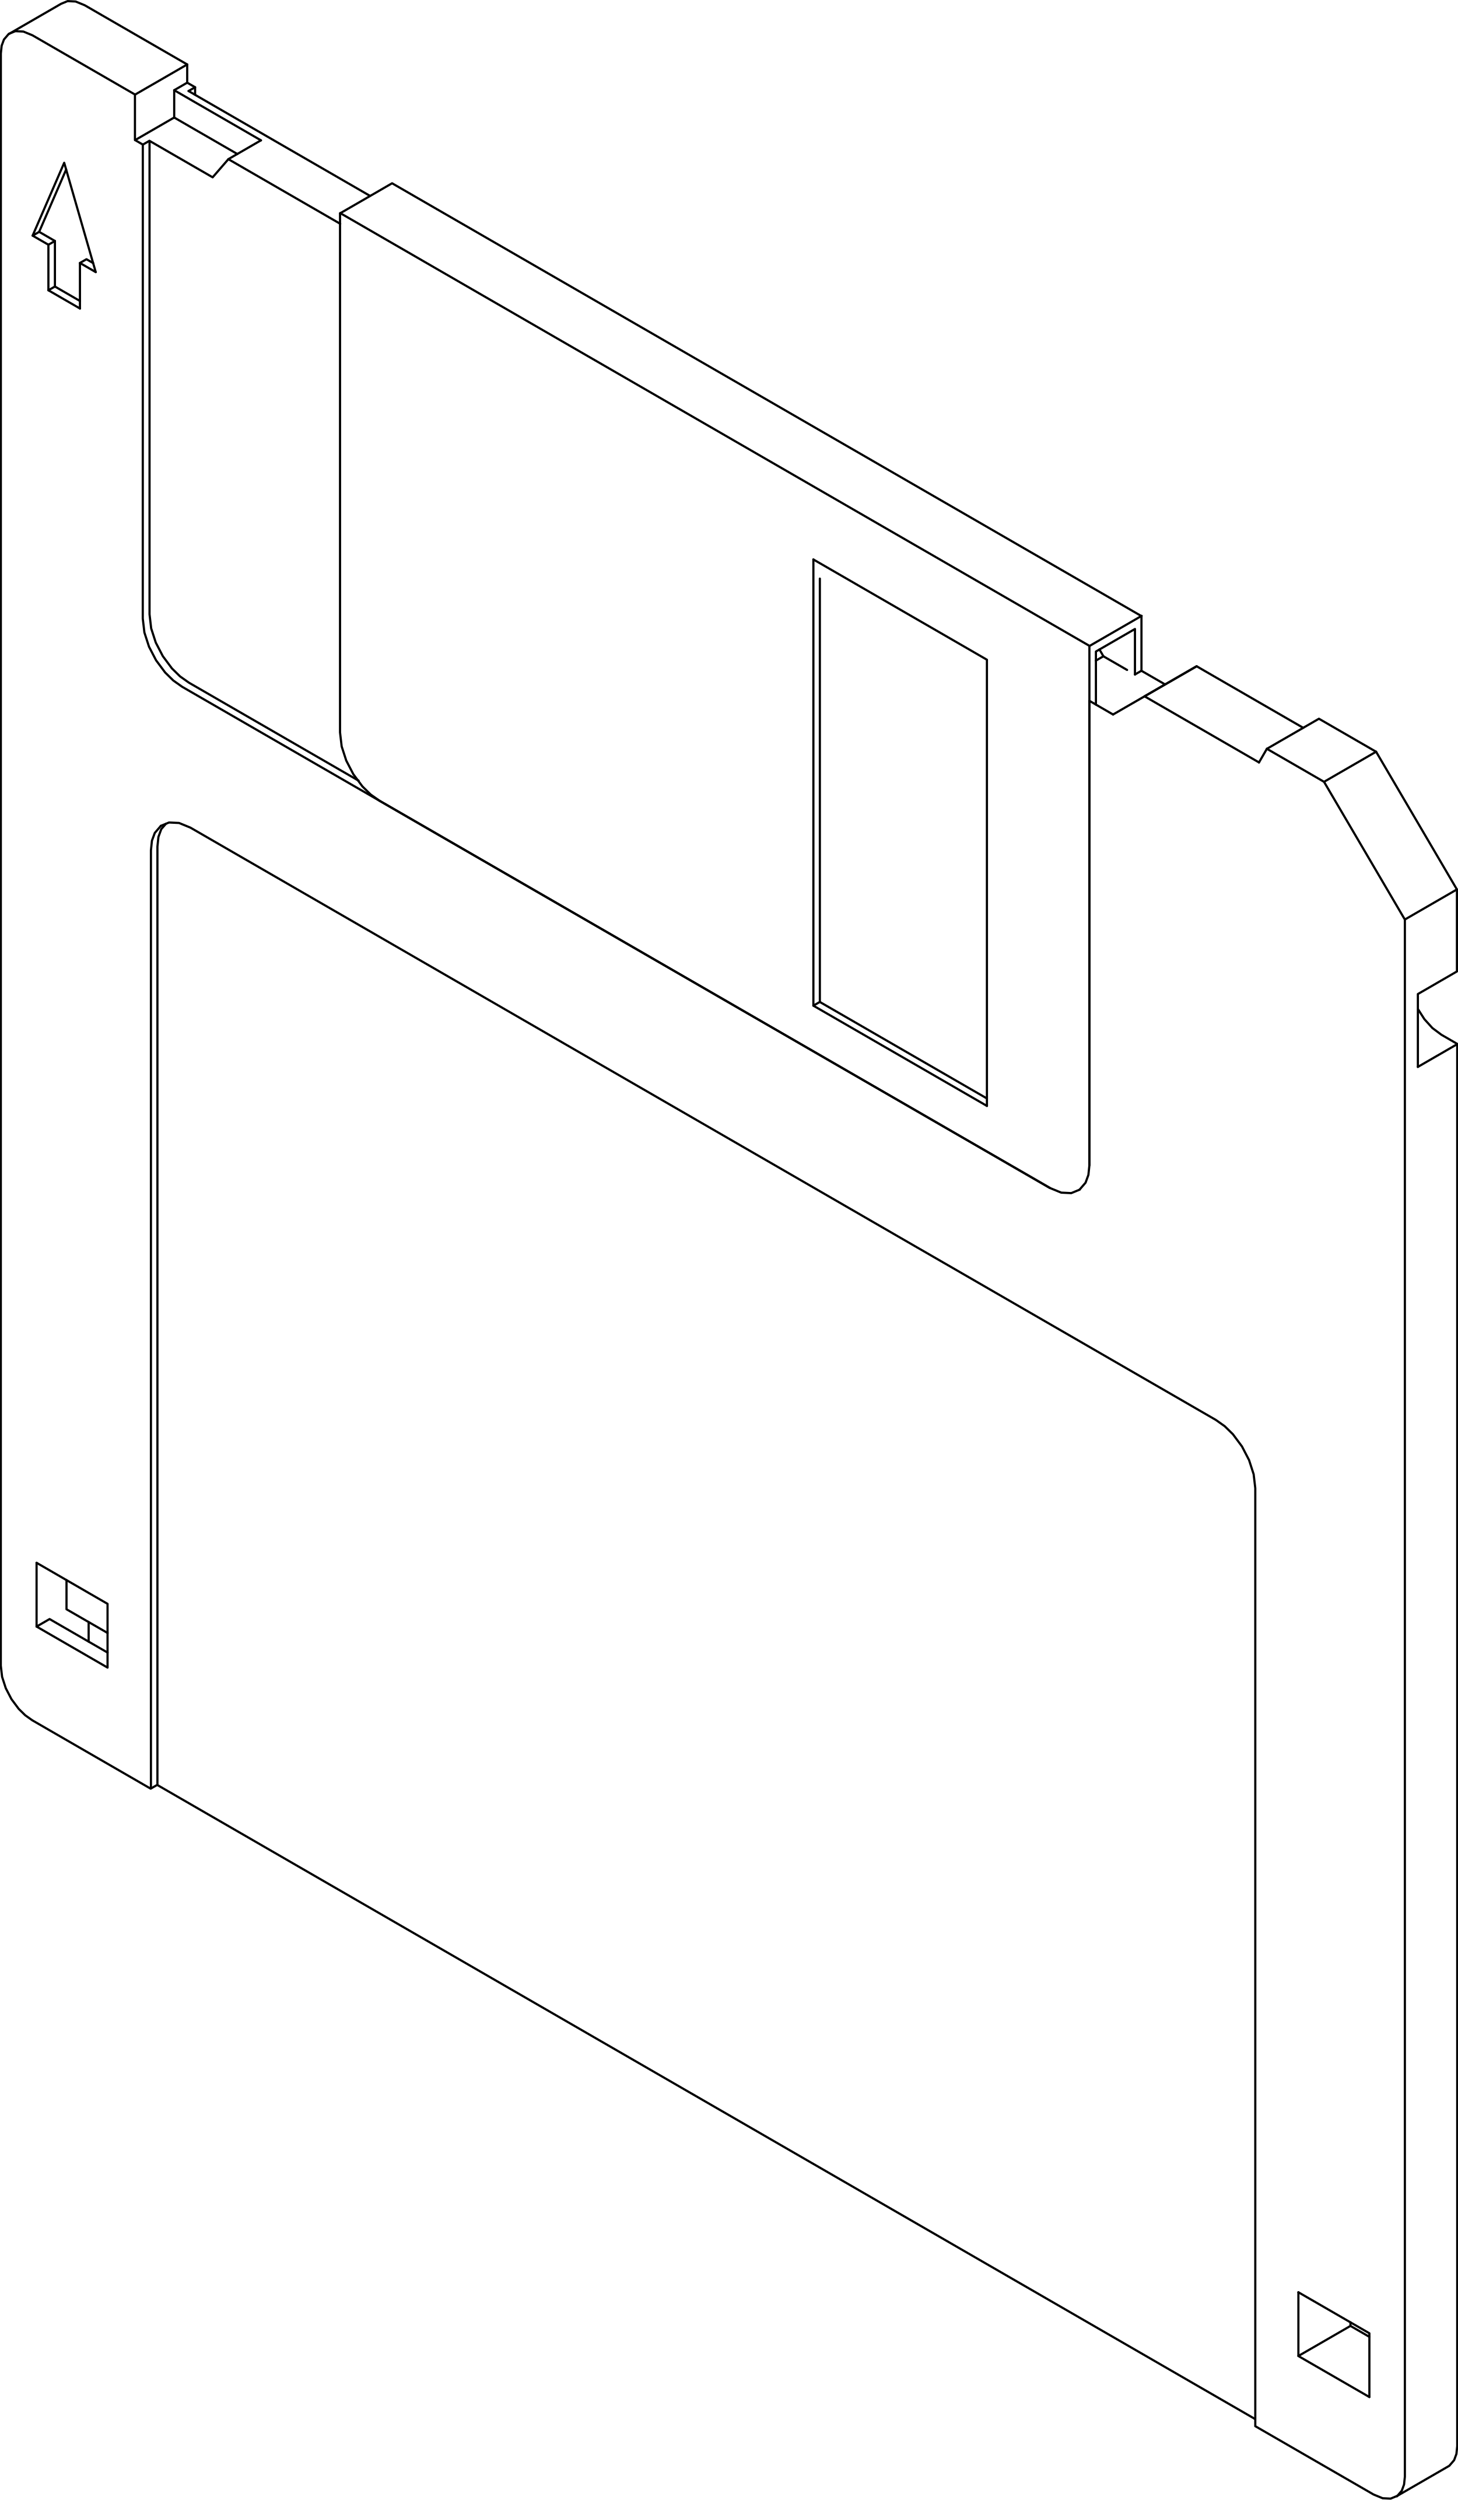 <?xml version="1.0" encoding="UTF-8"?>
<svg id="Layer_2" data-name="Layer 2" xmlns="http://www.w3.org/2000/svg" viewBox="0 0 669.32 1147.27">
  <defs>
    <style>
      .cls-1 {
        fill: none;
        stroke: #000;
        stroke-linecap: round;
        stroke-linejoin: round;
      }
    </style>
  </defs>
  <g id="Layer_1-2" data-name="Layer 1">
    <g id="ViewLayer_LineSet" data-name="ViewLayer LineSet">
      <g id="strokes">
        <path class="cls-1" d="M500.11,296.53v234.91h0v3.27"/>
        <path class="cls-1" d="M156.18,97.78l3.62,2.09,8.66,5,8.63,4.99,8.66,5,8.61,4.98,8.66,5,8.66,5,8.86,5.12,8.66,5,8.66,5,8.66,5,8.66,5,8.66,5,8.66,5,8.66,5,8.66,5,8.66,5,8.66,5,8.66,5,8.66,5,8.66,5,8.66,5,8.66,5,8.66,5,8.66,5,8.66,5,8.66,5,8.66,5,8.66,5,8.66,5,8.66,5,2.97,1.71,8.66,5,8.66,5,8.66,5,8.66,5,8.66,5,8.66,5,8.66,5,8.66,5,4.59,2.65,3.62,2.09,2.82-1.63.17-.1,8.66-5,5.65-3.26,3.61-2.09,2.99-1.73"/>
        <path class="cls-1" d="M524.01,307.79v-25.07l-3.62-2.09-8.66-5-8.66-5-8.66-5-8.66-5-8.66-5-8.66-5-8.66-5-8.66-5-8.66-5-8.66-5-8.66-5-8.66-5-8.66-5-8.66-5-8.66-5-8.66-5-8.66-5-8.66-5-8.66-5-8.66-5-8.66-5-8.66-5-8.66-5-8.66-5-8.66-5-8.66-5-8.66-5-8.66-5-8.66-5-8.66-5-8.66-5-8.66-5-8.66-5-8.66-5-8.66-5-8.66-5-8.66-5-8.66-5-7.68-4.44-3.62-2.09-2.99,1.73-7.23,4.18-8.66,5-2.03,1.17-2.99,1.73v238.18l.75,6.42,2.11,6.52,3.25,6.25,2.33,3.13,1.85,2.48,3.75,3.68,4.08,2.88h0l8.66,5,8.66,5,8.66,5,8.66,5,8.66,5,8.66,5,8.66,5,8.66,5,8.66,5,8.66,5,8.66,5,8.66,5,8.66,5,8.66,5,8.66,5,8.66,5,8.66,5,8.66,5,8.66,5,8.66,5,8.66,5,8.66,5,8.66,5,8.66,5,8.66,5,8.66,5,8.66,5,8.66,5,8.66,5,8.66,5,8.66,5,8.66,5,8.66,5,8.66,5,8.66,5,4.69,2.71"/>
        <path class="cls-1" d="M373.4,256.73l1,.58,1.99,1.15,8.66,5,8.66,5,.6.35,2.99,1.73,8.66,5,8.66,5,6.75,3.9,8.66,5,8.66,5,8.66,5,5.71,3.3v198.03h0v3.45h0v3.27"/>
        <path class="cls-1" d="M373.4,461.49l8.66,5,8.66,5,8.66,5,8.66,5,8.66,5,8.66,5,8.66,5,8.66,5,8.66,5,1.72,1"/>
        <path class="cls-1" d="M376.39,459.76l-.16.09h0l-2.83,1.63v-3.27h0v-201.48"/>
        <path class="cls-1" d="M453.05,504.06l-8.66-5-8.66-5-8.66-5-8.66-5-8.66-5-8.66-5-8.66-5-8.66-5-7.4-4.27v-3.27h0v-191"/>
        <path class="cls-1" d="M503.1,323.33v-24.35l1.64-.95,8.66-5,7.62-4.4v20.89"/>
        <path class="cls-1" d="M16.79,746.41l5.97,3.45,8.66,5,8.66,5,.6.35,8.69,5.02v-29.25l-8.69-5.02-.13-.08-2.26-1.31-7.77-4.49-6.14-3.55-7.6-4.39"/>
        <path class="cls-1" d="M73.82,378.99l2.33-.96,1.46-.6,4.59.22,5.19,2.13,8.66,5,8.66,5,8.66,5,8.66,5,8.66,5,8.66,5,8.66,5,8.66,5,8.66,5,8.66,5,8.66,5,8.66,5,8.66,5,8.66,5,8.66,5,8.66,5,8.66,5,8.66,5,8.66,5,5.22,3.02,2.64,1.53,8.66,5,.59.34.06.03,3.37,1.95,1.51.88,1.7.98,8.66,5,8.66,5,8.66,5,8.66,5,8.66,5,8.66,5,8.66,5,8.66,5,8.66,5,8.66,5,8.66,5,8.66,5,8.66,5,7.76,4.48,3.75,2.17,1.14.66,8.66,5,2.68,1.55,8.66,5,.53.3,2.78,1.6,8.66,5,.65.37,8.66,5,8.66,5,8.66,5,8.66,5,8.66,5,8.66,5,8.66,5,8.66,5,8.66,5,8.66,5,8.66,5,8.66,5,8.66,5,8.66,5,3.36,1.94,4.08,2.89,3.75,3.67,4.17,5.61,3.25,6.25,2.11,6.52.75,6.42v430.4l3.62,2.09,8.66,5,8.66,5,8.66,5,8.66,5,8.66,5,7.39,4.27,4.15,1.7,3.67.18,3.03-1.25,2.99-1.73,2.99-1.73,8.66-5,.3-.17,2.99-1.73,2.99-1.73,2.99-1.73,2.21-2.57,1.05-2.86.37-3.55v-600s0-10,0-10v-33.51l-3.62-2.09-3.62-2.09-4.15-3.09-3.68-4.07-2.86-4.48"/>
        <path class="cls-1" d="M650.9,489.58v-33.43l8.66-5,.3-.18,2.99-1.73,2.99-1.73,2.99-1.73v-37.61l-5.06-8.62-5.06-8.62-5.06-8.62-5.06-8.62-5.06-8.62-5.06-8.62-5.06-8.62-1.68-2.86-8.66-5-8.66-5-8.66-5-.27-.16-2.99,1.73-2.99,1.73-1.26.73-1.73,1-8.66,5-.3.17-2.99,1.73-2.99,1.73-3.62,6.26"/>
        <path class="cls-1" d="M644.93,422v714.54l-.37,3.55-1.05,2.86-2.21,2.57"/>
        <path class="cls-1" d="M62.05,64.28l2.99-1.73,2.99-1.73,8.66-5,.3-.17,2.99-1.73"/>
        <path class="cls-1" d="M85.94,29.58l-2.99,1.73-2.99,1.73-2.99,1.73-8.66,5-.3.17-2.99,1.73-2.99,1.73"/>
        <path class="cls-1" d="M576.14,1110.05l-.63-.37-8.66-5-8.66-5-8.66-5-8.66-5-8.66-5-8.66-5-8.66-5-8.66-5-8.66-5-8.66-5-8.66-5-8.66-5-8.66-5-8.66-5-8.66-5-8.66-5-8.66-5-8.66-5-8.66-5-8.66-5-8.66-5-8.66-5-8.66-5-8.66-5-8.66-5-8.66-5-8.66-5-8.66-5-8.66-5-8.66-5-8.66-5-8.66-5-8.66-5-8.66-5-8.66-5-8.66-5-8.66-5-8.66-5-8.66-5-8.66-5-8.66-5-8.66-5-8.66-5-8.66-5-8.66-5-8.66-5-8.66-5-8.66-5-8.66-5-8.66-5-8.66-5-8.66-5-8.66-5-8.66-5-8.66-5-8.66-5-8.66-5-6.09-3.52-3.62-2.09-2.99,1.73-3.62-2.09-8.66-5-8.66-5-8.66-5-8.66-5-8.66-5-7.39-4.27-3.26-2.31-3-2.94-3.34-4.48-2.6-5-1.69-5.22-.6-5.14V24.54l.37-3.55,1.05-2.86,2.21-2.58,3.03-1.25,3.68.18,4.15,1.71,8.66,5,8.66,5,8.66,5,8.66,5,8.81,5.09,3.62,2.09v20.89l3.62,2.09"/>
        <path class="cls-1" d="M500.11,321.6h0v206.39h0v3.45h0v3.27l-.46,4.44-1.31,3.57-2.11,2.45h0l-.66.77-3.79,1.56h-.12s-4.48-.22-4.48-.22l-5.19-2.13-8.66-5-8.66-5-8.66-5-8.66-5-8.66-5-8.66-5-8.66-5-8.66-5-8.66-5-8.66-5-8.66-5-8.66-5-8.66-5-8.66-5-8.66-5-8.66-5-8.66-5-8.66-5-8.66-5-8.66-5-8.66-5-8.66-5-8.66-5-8.66-5-8.66-5-8.66-5-8.66-5-8.66-5-8.66-5-8.66-5-8.66-5-8.66-5-8.66-5-8.66-5-8.66-5-4.69-2.71-8.66-5-8.66-5-8.66-5-8.66-5-8.66-5-8.66-5-8.66-5-8.66-5-8.66-5-8.66-5-3.93-2.27-4.08-2.88-3.75-3.68-4.17-5.6-3.25-6.25-2.11-6.52-.75-6.42V66.37l2.99-1.73"/>
        <path class="cls-1" d="M119.79,64.4l-2.99,1.73-7.86,4.54-.27.15-.83.48-1.85,1.07-1.13.65-.35.4-1.79,2.07-5.1,5.88-8.06-4.65-2.99-1.73-8.66-5-5.64-3.26-3.62-2.09v217.29l.75,6.42,2.11,6.52,3.25,6.25,4.17,5.61,3.75,3.68,4.08,2.88,8.66,5,8.66,5,8.66,5,8.66,5,8.66,5,8.66,5,8.66,5,8.66,5,8.59,4.96"/>
        <path class="cls-1" d="M76.15,378.03l-2.11,2.45-1.31,3.57-.46,4.44v30s0,10,0,10v390.4"/>
        <path class="cls-1" d="M510.97,327.88l-7.24-4.19-.63-.37h0l-2.99-1.73"/>
        <path class="cls-1" d="M89.56,43.48v-3.45l-3.62-2.09v-8.36l-3.62-2.09-8.66-5-8.66-5-8.66-5-8.66-5-8.81-5.09-4.15-1.71-3.68-.18-3.03,1.25-2.99,1.73-2.99,1.73-2.99,1.73-8.66,5-.3.17-2.99,1.73-2.99,1.73"/>
        <path class="cls-1" d="M169.85,89.88l-8.66-5-8.66-5-8.66-5-8.66-5-8.66-5-3.78-2.19-8.66-5-8.66-5-8.66-5-6.61-3.82-.63-.37-2.99-1.73"/>
        <path class="cls-1" d="M79.97,41.39l3.62,2.09,2.99,1.73.63.37,2.35,1.36,8.66,5,8.66,5,8.66,5,4.26,2.46"/>
        <path class="cls-1" d="M525.46,319.53l-1.45.83-8.66,4.99-4.37,2.52,2.99-1.73,2.99-1.73,7.06-4.08,1.9-1.1,2.99-1.73,2.99-1.73,2.99-1.73"/>
        <path class="cls-1" d="M506.54,301.15l-2.99,1.73-.45.26"/>
        <path class="cls-1" d="M517.4,307.43l-8.66-5-2.2-1.27-1.8-3.12"/>
        <path class="cls-1" d="M36.7,141.57v-20.89l2.99-1.73,3.06,1.77"/>
        <path class="cls-1" d="M577.95,349.86l-8.66-5-8.66-5-8.66-5-8.66-5-8.66-5-8.66-5-.55-.32,2.99-1.73,2.99-1.73,8.66-5,.3-.17,2.99-1.73,2.99-1.73,2.99-1.73"/>
        <path class="cls-1" d="M607.82,358.77l2.99-1.73,2.99-1.73,8.66-5,.3-.17,2.99-1.73,2.99-1.73,2.99-1.73"/>
        <path class="cls-1" d="M581.57,343.6l3.61,2.09,8.66,5,8.66,5,5.32,3.08,5.06,8.62,5.06,8.62,5.06,8.62,5.06,8.62,5.06,8.62,5.06,8.62,5.06,8.62,1.68,2.86,2.99-1.73,2.99-1.73,8.66-5,.3-.17,2.99-1.73,2.99-1.73,2.99-1.73"/>
        <path class="cls-1" d="M598.23,333.97l-8.66-5-8.66-5-8.66-5-8.66-5-8.66-5-5.59-3.23-8.66,4.99-5.82,3.35-7.24-4.18-3.62-2.09"/>
        <path class="cls-1" d="M69.29,820.62v-430.4l.46-4.44,1.31-3.57,2.77-3.22"/>
        <path class="cls-1" d="M108.95,70.67l-8.66-5-8.66-5-2.07-1.19-2.35-1.36-.63-.37-2.99-1.73-3.62-2.09v-12.54l2.99-1.73,2.99-1.73"/>
        <path class="cls-1" d="M17.97,106.4l-2.99,1.73"/>
        <path class="cls-1" d="M43.95,124.86l-1.2-4.14-2.28-7.89-.09-.3-2.77-9.61-2.77-9.61-2.77-9.61-1.7-5.9-.33-1.14-.57-1.96-3.98,9.18-3.98,9.18-3.98,9.18-2.55,5.89,3.6,2.08,3.65,2.1"/>
        <path class="cls-1" d="M22.22,133.2v-20.89l2.99-1.72"/>
        <path class="cls-1" d="M25.21,131.47v-20.89l-3.64-2.11-3.6-2.08,3.98-9.18,3.98-9.18,3.98-9.18.46-1.07"/>
        <path class="cls-1" d="M36.7,141.57l-8.66-5-5.82-3.36,2.99-1.73,8.66,5,2.84,1.64"/>
        <path class="cls-1" d="M36.7,120.67l2.99,1.73,4.25,2.46"/>
        <path class="cls-1" d="M16.79,717.16v29.25l1.49-.86,4.48-2.59,1.63.94.18.11,8.66,5,7.45,4.31,8.69,5.02"/>
        <path class="cls-1" d="M619.95,1067.33l-1.49.86-8.66,5-8.66,5-3.59,2.07-1.49.86"/>
        <path class="cls-1" d="M650.9,489.58l8.66-5,.3-.17,2.99-1.73,2.99-1.73,2.99-1.73"/>
        <path class="cls-1" d="M524.01,307.79l-2.99,1.73"/>
        <path class="cls-1" d="M89.56,40.03l-2.99,1.73"/>
        <path class="cls-1" d="M628.64,1072.35l-8.69-5.02v-1.64"/>
        <path class="cls-1" d="M596.05,1051.89l1,.57,2.99,1.73,8.66,5,8.66,5,2.59,1.5,8.69,5.02v29.25"/>
        <path class="cls-1" d="M628.64,1099.97l-8.66-5-8.66-5-8.66-5-6.61-3.82v-29.25"/>
        <path class="cls-1" d="M30.53,725.1v13.37l8.66,5,1.5.86,8.69,5.02"/>
        <path class="cls-1" d="M40.69,753.31v-8.97"/>
        <path class="cls-1" d="M156.18,102.69l-8.66-5-8.66-5-8.66-5-8.66-5-8.66-5-4.42-2.56-3.61-2.08"/>
        <path class="cls-1" d="M495.58,545.94h0"/>
      </g>
    </g>
  </g>
</svg>